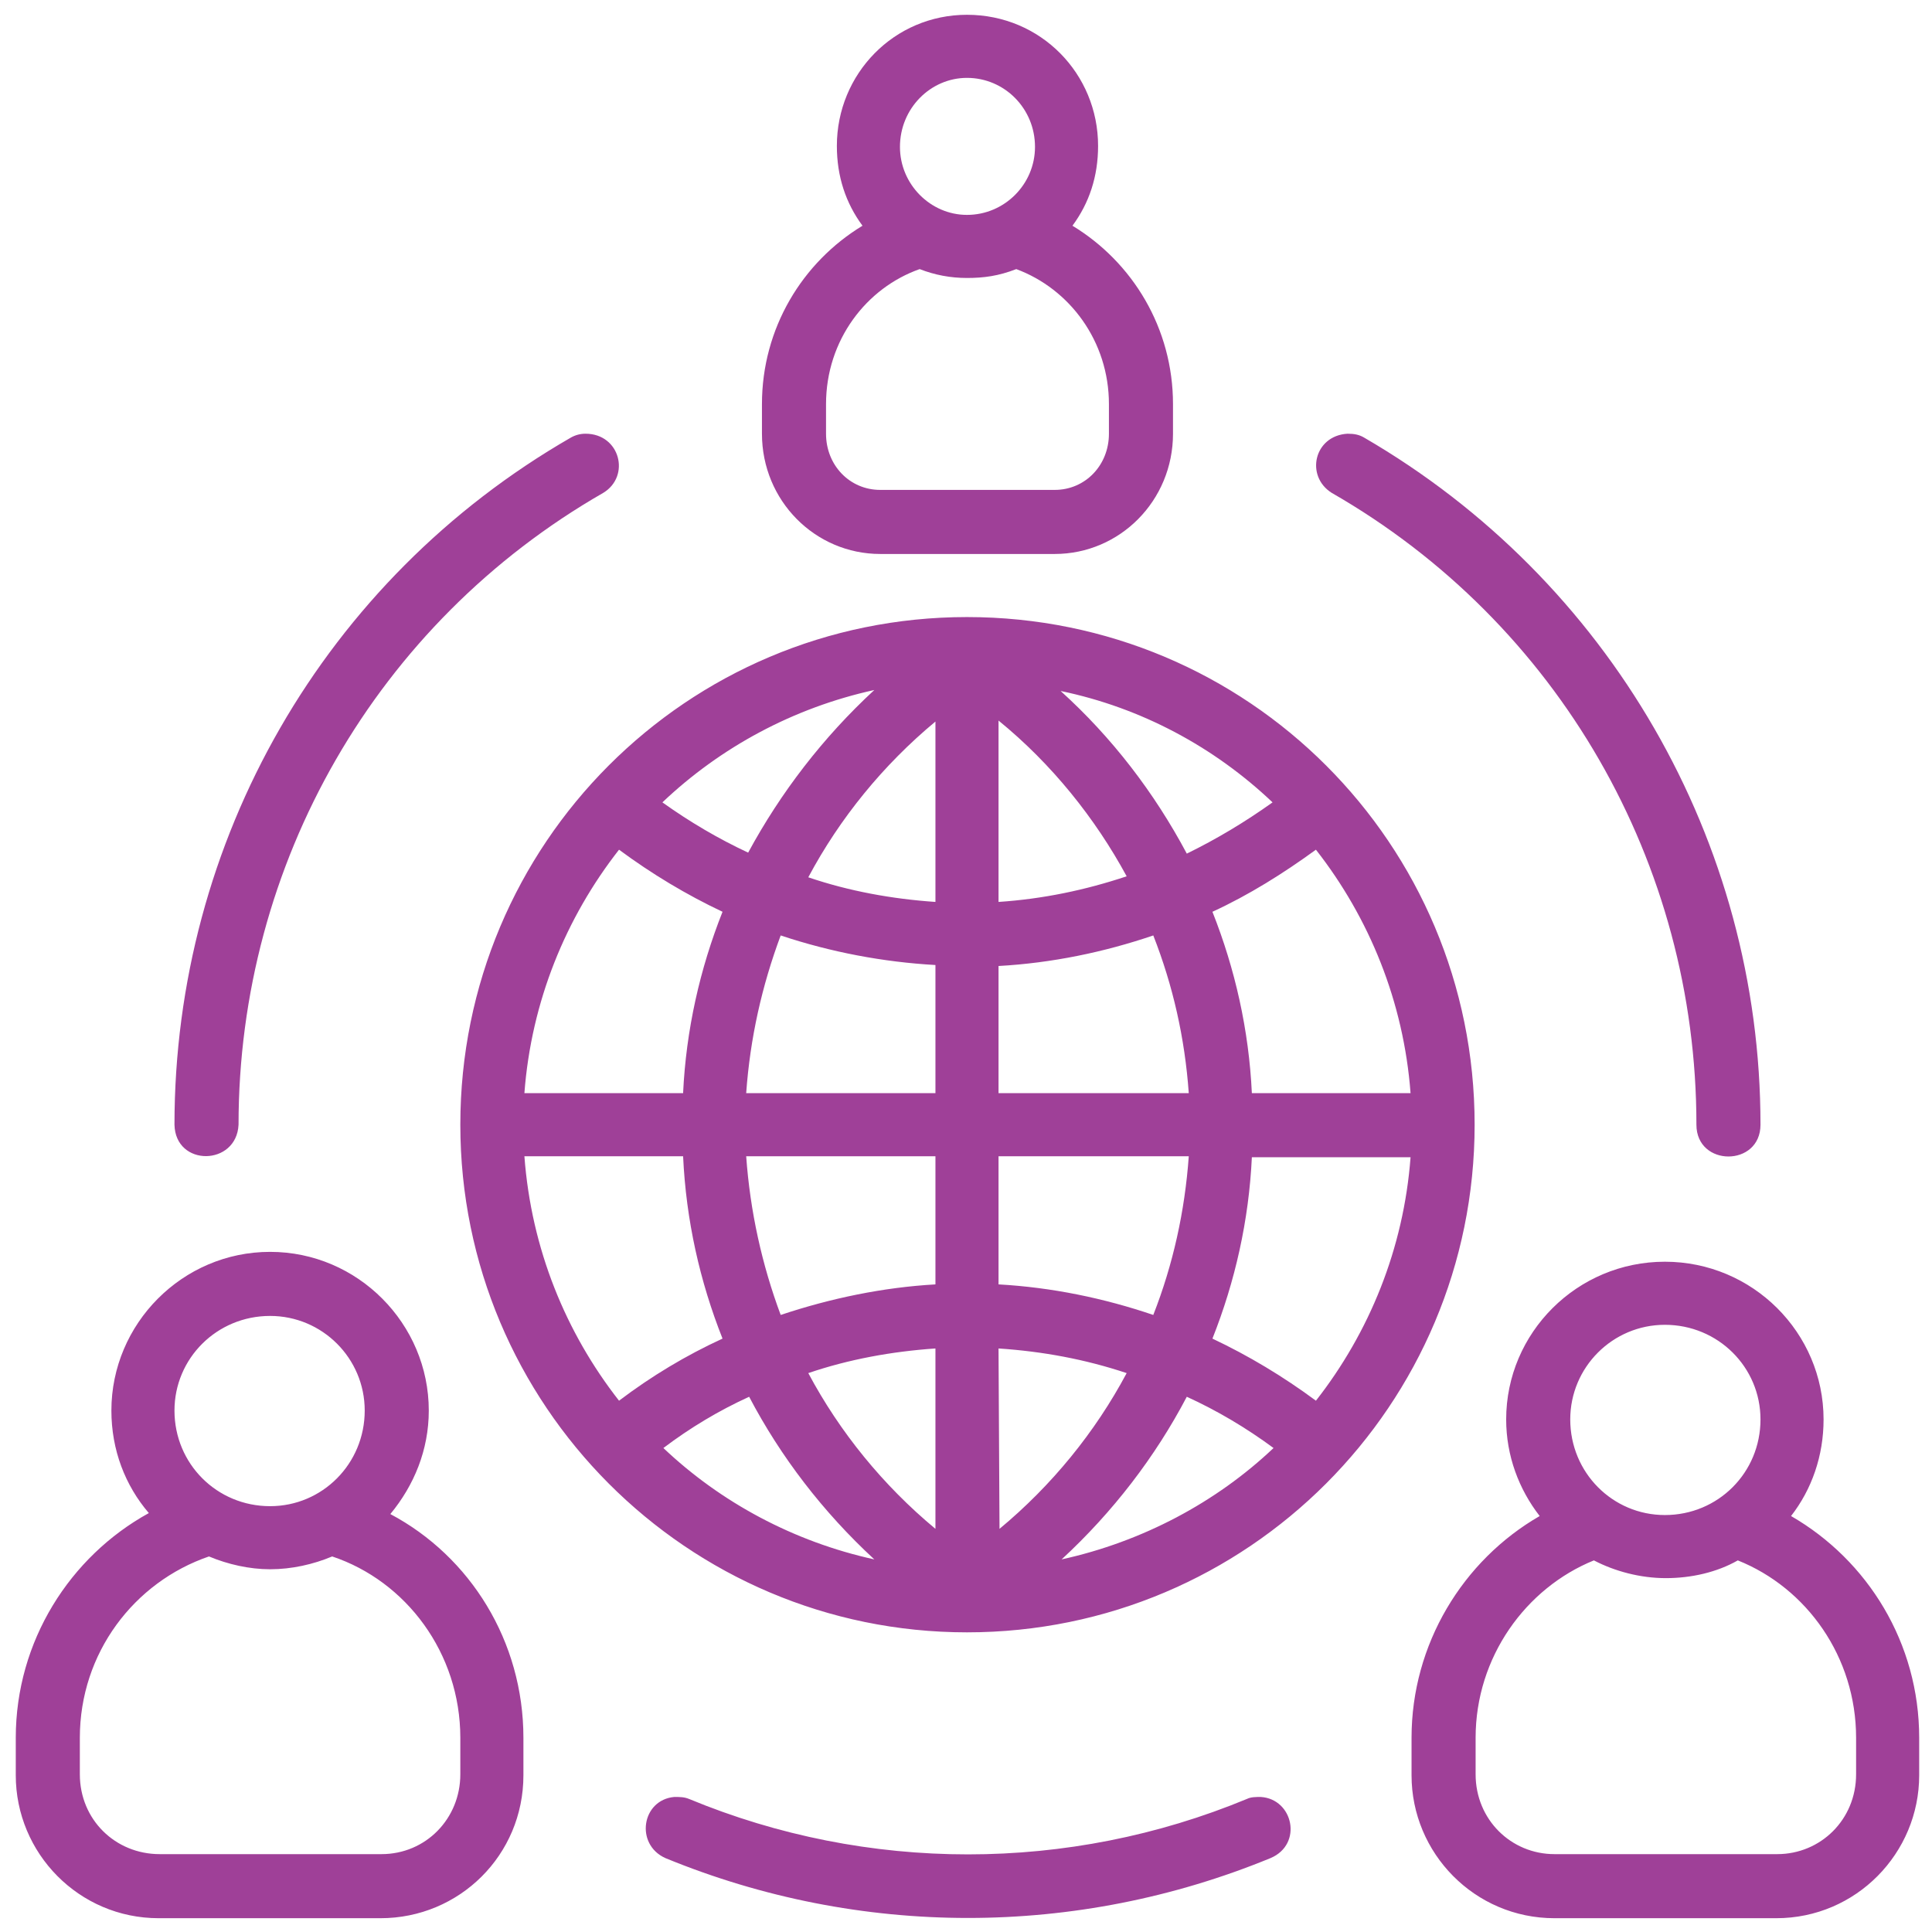 <svg version="1.2" xmlns="http://www.w3.org/2000/svg" viewBox="0 0 196 196" width="196" height="196">
    <defs>
      <clipPath clipPathUnits="userSpaceOnUse" id="cp1">
        <path d="m-2086-1450h4098v2304h-4098z"/>
      </clipPath>
    </defs>
    <style>
 
    </style>
    <g clip-path="url(#cp1)">
      <path fill="#9f4098" fill-rule="evenodd" class="a" d="m111.4 14.8c0 3.1-0.9 5.8-2.6 8.1 6.1 3.7 10.2 10.4 10.2 18.1v3c0 6.8-5.4 12.2-12 12.2h-17.7c-6.6 0-12-5.4-12-12.2v-3c0-7.7 4.1-14.4 10.2-18.1-1.7-2.3-2.6-5-2.6-8.1 0-7.3 5.8-13.3 13.2-13.3 7.5 0 13.3 6 13.3 13.3zm-6.4 0.1c0-3.9-3.1-7-6.9-7-3.7 0-6.8 3.1-6.8 7 0 3.8 3.1 6.9 6.8 6.9 3.8 0 6.9-3.1 6.9-6.9zm-21.2 26.1v3c0 3.2 2.4 5.7 5.5 5.7h17.7c3.1 0 5.5-2.5 5.5-5.7v-3c0-6.4-4-11.7-9.4-13.7-1.8 0.7-3.3 0.9-5 0.9q-2.5 0-4.8-0.9c-5.4 1.9-9.5 7.2-9.5 13.7zm-22.6 9c-23 13.2-37 37.6-37 64.1-0.2 4.2-6.4 4.3-6.5 0 0-28.8 15.2-55.3 40.2-69.7q0.7-0.4 1.5-0.4c3.5 0 4.6 4.3 1.8 6zm77.2-5.6c24.8 14.4 40.2 40.9 40.2 69.7 0 4.3-6.5 4.3-6.5 0 0-26.5-14-50.9-37-64.1-2.7-1.7-1.8-5.8 1.6-6 0.7 0 1.2 0.1 1.7 0.4zm-40.3 121.2c-28.4 0-51.4-23.1-51.4-51.5 0-28.5 23-51.5 51.4-51.5 28.5 0 51.5 23 51.5 51.5 0 28.4-23 51.5-51.5 51.5zm-30.9-84.2q4.2 3 8.7 5.1c3.3-6.1 7.6-11.7 12.8-16.5-8.2 1.8-15.6 5.8-21.5 11.4zm53.2 5.2q4.5-2.2 8.7-5.2c-5.9-5.6-13.3-9.6-21.5-11.3 5.2 4.7 9.5 10.3 12.8 16.5zm-19.1 4.9c4.5-0.3 8.8-1.2 13-2.6-3.2-5.9-7.6-11.4-13-15.8zm-19.3-2.5c4.1 1.4 8.5 2.2 12.9 2.5v-18.3c-5.3 4.4-9.7 9.8-12.9 15.8zm-28.8 21.9h16.1c0.3-6.4 1.7-12.6 4-18.4q-5.5-2.6-10.5-6.3c-5.4 6.9-8.9 15.4-9.6 24.7zm69.8-18.4c2.3 5.8 3.7 12 4 18.4h16.1c-0.7-9.3-4.2-17.8-9.6-24.7-3.3 2.4-6.8 4.6-10.5 6.3zm-47.3 18.4h19.2v-13c-5.3-0.3-10.6-1.3-15.7-3-1.9 5.1-3.1 10.4-3.5 16zm25.6-12.9v12.9h19.3c-0.4-5.6-1.6-10.9-3.6-16-5 1.7-10.3 2.8-15.7 3.1zm-38.5 44.1c3.3-2.5 6.8-4.6 10.5-6.3-2.3-5.8-3.7-12-4-18.5h-16.1c0.7 9.4 4.2 17.9 9.6 24.8zm16.4-8.7c5.1-1.7 10.4-2.8 15.7-3.1v-13h-19.2c0.4 5.6 1.6 11 3.5 16.1zm22.1-3.1c5.4 0.3 10.7 1.4 15.7 3.1 2-5.1 3.2-10.5 3.6-16.1h-19.3zm21.7 5.5q5.5 2.6 10.5 6.3c5.4-6.9 8.9-15.4 9.6-24.7h-16.1c-0.3 6.4-1.7 12.6-4 18.4zm-79.5 7.3c0 4-1.5 7.6-3.9 10.5 8.1 4.3 13.5 12.9 13.5 22.7v3.8c0 8.1-6.5 14.5-14.5 14.5h-22.5c-8.1 0-14.5-6.6-14.5-14.5v-3.8c0-9.8 5.5-18.4 13.5-22.8-2.4-2.8-3.8-6.4-3.8-10.4 0-8.8 7.2-16.1 16.1-16.1 8.9 0 16.1 7.3 16.1 16.1zm141.5 0.9c0 3.7-1.2 7.1-3.3 9.8 7.8 4.5 13 12.9 13 22.5v3.8c0 7.9-6.4 14.5-14.5 14.5h-22.5c-8.1 0-14.5-6.6-14.5-14.5v-3.8c0-9.5 5.2-18 13-22.5-2.1-2.7-3.4-6.1-3.4-9.8 0-8.8 7.2-16 16.1-16 8.9 0 16.1 7.2 16.1 16zm-148-0.9c0-5.3-4.3-9.6-9.6-9.6-5.4 0-9.7 4.3-9.7 9.6 0 5.4 4.3 9.7 9.7 9.7 5.3 0 9.6-4.3 9.6-9.7zm141.6 0.9c0-5.3-4.3-9.6-9.7-9.6-5.3 0-9.6 4.3-9.6 9.6 0 5.4 4.3 9.7 9.6 9.7 5.4 0 9.7-4.3 9.7-9.7zm-96.6-4.7c3.2 6 7.6 11.4 12.9 15.8v-18.3c-4.4 0.3-8.8 1.1-12.9 2.5zm19.4 15.8c5.3-4.4 9.7-9.8 12.9-15.8-4.2-1.4-8.5-2.2-13-2.5zm-34.1-8.2c5.8 5.5 13.2 9.5 21.4 11.3-5.2-4.8-9.5-10.4-12.7-16.5q-4.6 2.1-8.7 5.2zm40.4 11.3c8.2-1.8 15.7-5.8 21.5-11.3q-4.2-3.1-8.8-5.2c-3.2 6.1-7.5 11.7-12.7 16.5zm-80.3 1c-2.1 0-4.3-0.5-6.2-1.3-7.6 2.6-13.1 9.8-13.1 18.4v3.7c0 4.6 3.6 8.1 8.1 8.1h22.5c4.5 0 8-3.6 8-8.1v-3.7c0-8.6-5.5-15.9-13-18.4-1.9 0.8-4.1 1.3-6.3 1.3zm122.3 17.1v3.7c0 4.6 3.6 8.1 8 8.1h22.6c4.4 0 8-3.5 8-8.1v-3.7c0-8.2-5-15.2-12-18-2.1 1.2-4.7 1.8-7.3 1.8-2.6 0-5.2-0.7-7.3-1.8-6.9 2.8-12 9.8-12 18zm-79.8 6.2c18.1 7.5 38.5 7.5 56.6 0 0.4-0.2 0.9-0.2 1.4-0.2 3.3 0.2 4.3 4.8 1 6.2-19.7 8.1-41.7 8.1-61.4 0-3.1-1.4-2.4-5.9 0.9-6.2 0.6 0 1 0 1.5 0.2z"/>
    </g>
  </svg>
  